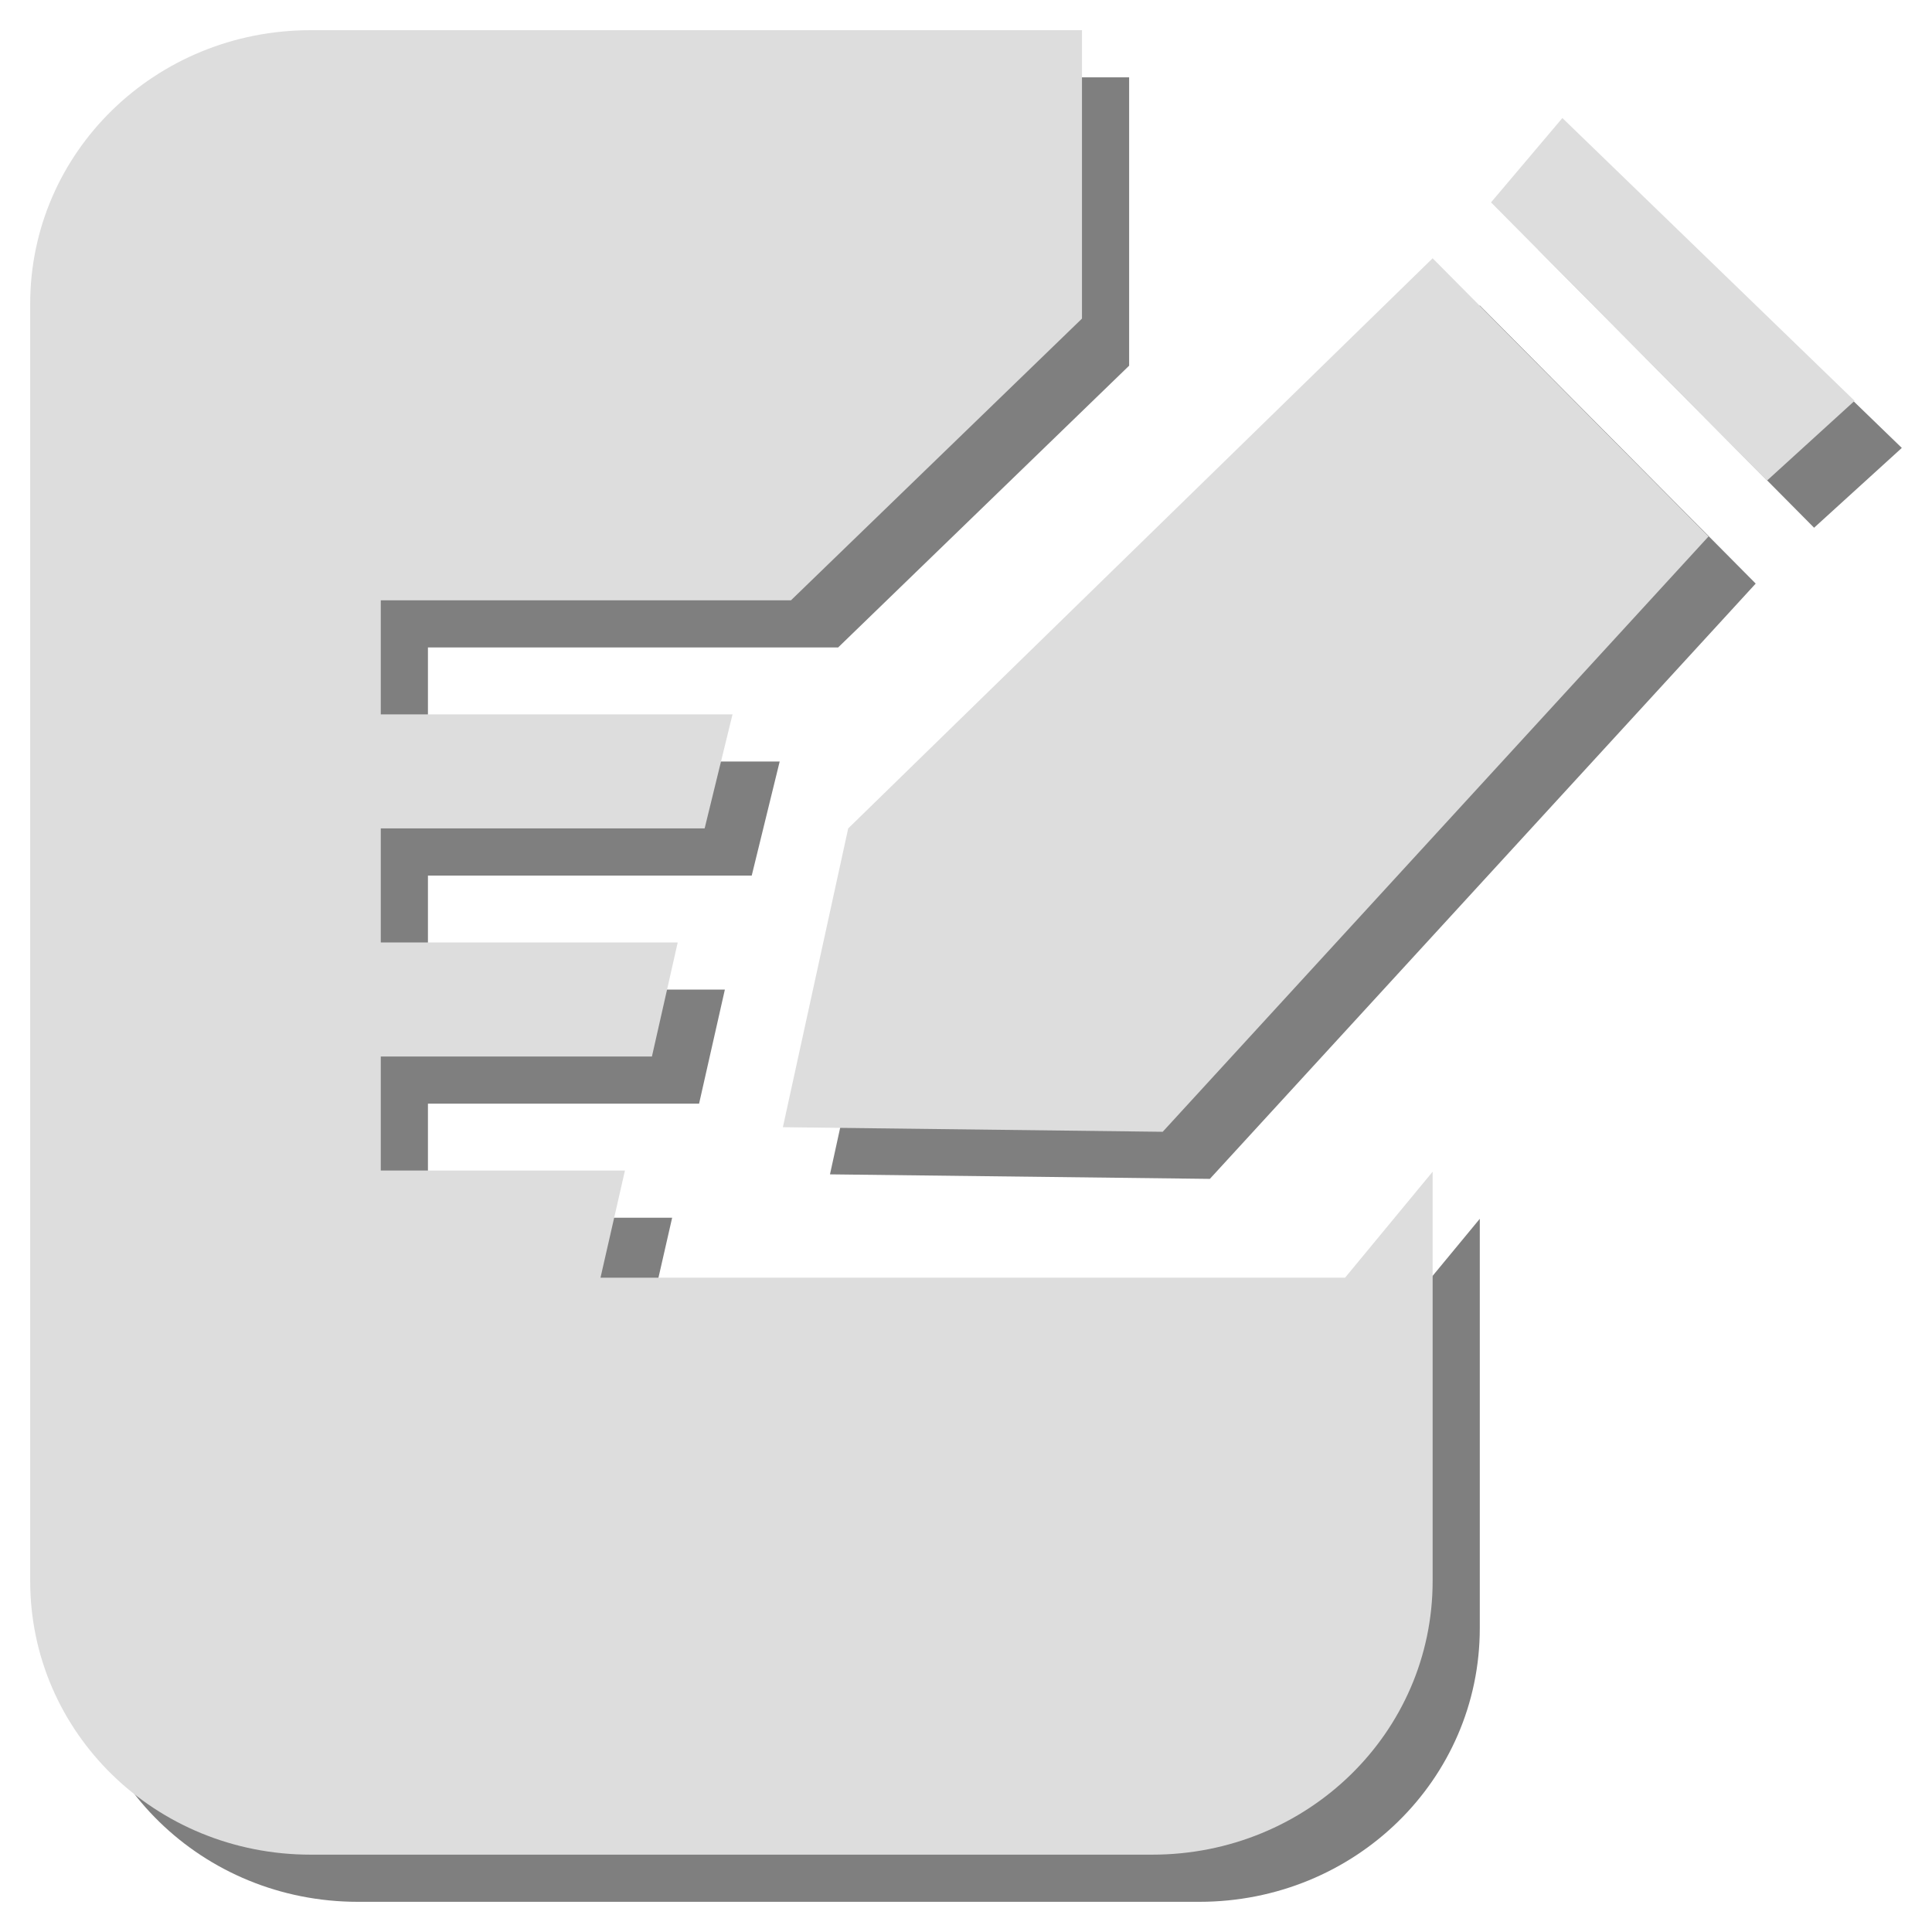 <?xml version="1.0" encoding="utf-8"?>
<!-- Generator: Adobe Illustrator 16.0.0, SVG Export Plug-In . SVG Version: 6.00 Build 0)  -->
<svg version="1.2" baseProfile="tiny" id="Capa_1" xmlns="http://www.w3.org/2000/svg" xmlns:xlink="http://www.w3.org/1999/xlink"
	 x="0px" y="0px" width="32px" height="32px" viewBox="0 0 32 32" xml:space="preserve">
<g opacity=".5">
	<path d="M25.478,4.133l4.569,4.608L31.5,7.419l-4.841-4.685L25.478,4.133z M5.927,1.281c-2.574,0-4.646,2.022-4.646,4.534v21.152
		c0,2.512,2.072,4.533,4.646,4.533h13.938c2.574,0,4.645-2.021,4.645-4.533v-6.78l-1.451,1.756H10.728l0.405-1.774H7.088v-1.889
		h4.491l0.427-1.889H7.088v-1.889h5.363l0.463-1.889H7.088v-1.889h6.794l4.82-4.667V1.281H5.927z M14.83,14.502l-1.083,4.949
		l6.292,0.075l9.041-9.86l-4.57-4.607L14.83,14.502z"/>
</g>
<g>
	<path fill-rule="evenodd" fill="#DDDDDD" d="M24.696,3.352l4.57,4.609l1.452-1.322l-4.84-4.684L24.696,3.352z M5.146,0.5
		C2.571,0.5,0.5,2.522,0.5,5.034v21.152c0,2.512,2.071,4.533,4.646,4.533h13.938c2.574,0,4.645-2.021,4.645-4.533v-6.779
		l-1.451,1.756H9.946l0.405-1.775H6.307v-1.889h4.491l0.427-1.889H6.307v-1.889h5.364l0.462-1.889H6.307V9.943h6.794l4.82-4.666V0.5
		H5.146z M14.049,13.721l-1.082,4.949l6.291,0.076l9.041-9.861l-4.57-4.607L14.049,13.721z"/>
</g>
</svg>
